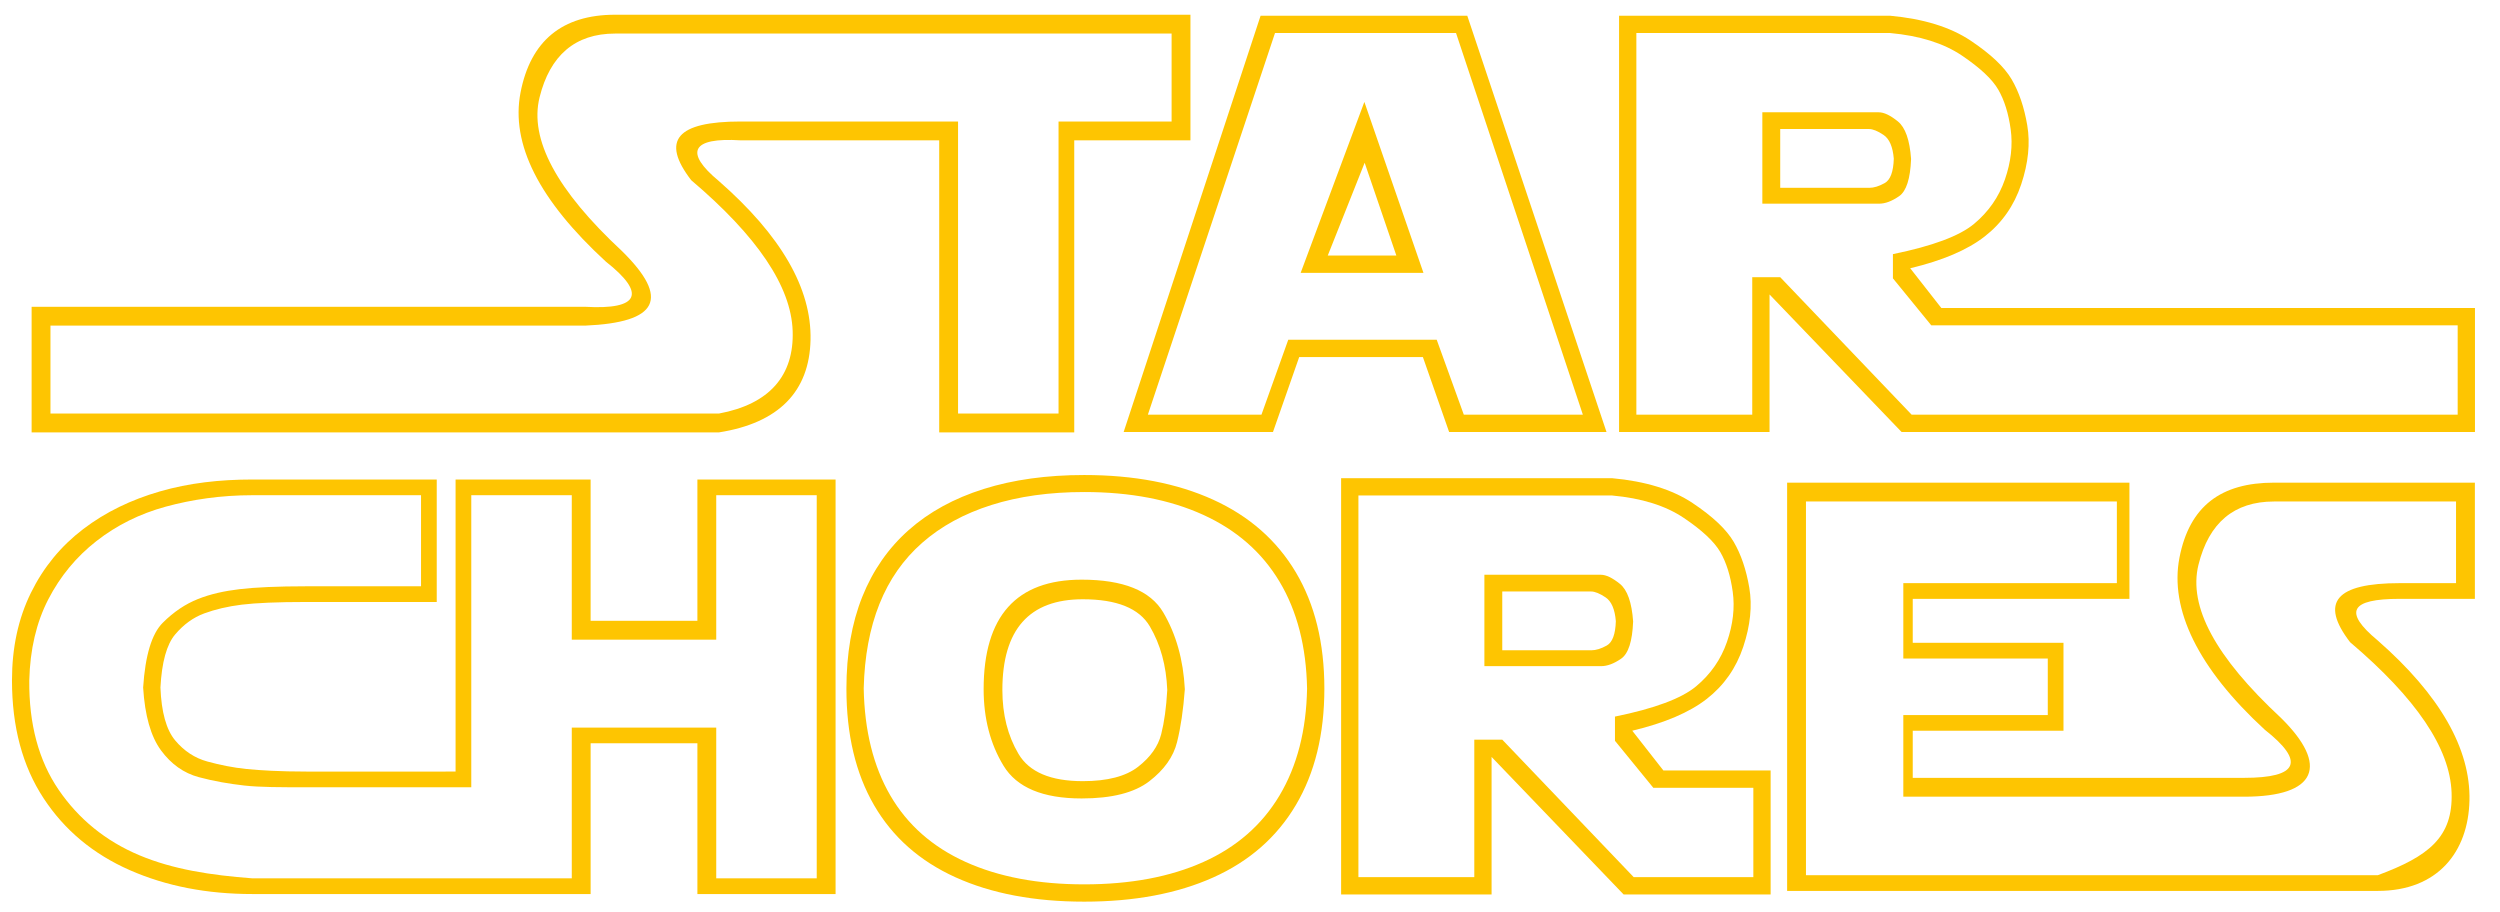 <?xml version="1.0" encoding="utf-8"?>
<!-- Generator: Adobe Illustrator 15.0.0, SVG Export Plug-In . SVG Version: 6.00 Build 0)  -->
<!DOCTYPE svg PUBLIC "-//W3C//DTD SVG 1.1//EN" "http://www.w3.org/Graphics/SVG/1.1/DTD/svg11.dtd">
<svg version="1.1" id="Layer_1" xmlns="http://www.w3.org/2000/svg" xmlns:xlink="http://www.w3.org/1999/xlink" x="0px" y="0px"
	 width="796.069px" height="290.517px" viewBox="0 0 796.069 290.517" enable-background="new 0 0 796.069 290.517"
	 xml:space="preserve">
<path fill="#FEC501" d="M262.594,4.689h-66.733c-16.89,0-26.926,8.359-30.108,24.76c-3.183,16.4,5.875,34.273,27.17,53.856
	c12.912,10.158,10.708,15.384-6.609,14.384H10.069v40h218.838c19.093-3,28.823-13.04,29.189-29.439
	c0.368-16.401-9.363-33.219-29.189-50.599c-11.076-9.179-8.75-13.962,6.976-12.962h26.712h36.475v93h43v-93h37v-40H262.594z
	 M373.069,38.689h-36v93h-32v-93h-37h-32.187c-20.316,0-25.579,5.955-15.788,18.683c21.051,17.87,31.821,33.793,32.311,47.99
	c0.489,14.197-7.343,23.327-23.499,26.327H16.069v-28h170.246c23.254-1,27.17-8.555,11.75-23.731
	c-20.807-19.337-29.557-35.613-26.253-48.954c3.306-13.34,11.322-20.315,24.05-20.315h72.208h105V38.689z"/>
<path fill="#FEC501" d="M357.803,137.557L401.406,5.008h65.814l44.335,132.548h-50.117l-8.354-23.866h-39.38l-8.353,23.866H357.803z
	 M365.514,132.049h36.167l8.536-23.865h47.272l8.63,23.865h37.909L463.64,10.516h-57.646L365.514,132.049z M434.451,32.455
	l18.816,54.432h-39.103L434.451,32.455z M422.792,81.38h21.848l-10.097-29.557L422.792,81.38z"/>
<path fill="#FEC501" d="M515.555,137.557V5.008h86.286c10.647,0.979,19.185,3.611,25.61,7.894
	c6.425,4.284,10.801,8.415,13.126,12.392c2.325,3.978,3.978,8.843,4.956,14.595c0.98,5.752,0.337,12.025-1.928,18.817
	c-2.264,6.793-6.149,12.331-11.657,16.615c-5.507,4.283-13.402,7.649-23.683,10.097l9.913,12.667h169.919v39.471H605.513
	l-42.041-43.785v43.785H515.555z M521.063,132.049h36.901V88.264h8.904l41.856,43.785H782.59v-28.455H614.967l-12.209-14.963v-7.71
	c12.606-2.57,21.22-5.783,25.84-9.639c4.621-3.855,7.895-8.567,9.823-14.136c1.928-5.569,2.538-10.893,1.835-15.973
	c-0.704-5.078-2.02-9.286-3.948-12.621c-1.927-3.336-5.798-6.961-11.61-10.878c-5.814-3.916-13.433-6.303-22.856-7.16h-80.778
	V132.049z M561.178,35.759h37.082c1.653,0,3.673,0.964,6.059,2.891c2.388,1.928,3.795,5.921,4.223,11.979
	c-0.244,6.302-1.515,10.25-3.809,11.841c-2.295,1.59-4.422,2.387-6.379,2.387h-37.176V35.759z M566.869,41.083v18.726h28.363
	c1.469,0,3.105-0.505,4.911-1.515c1.805-1.01,2.768-3.596,2.892-7.757c-0.308-3.794-1.393-6.318-3.26-7.573
	c-1.865-1.254-3.411-1.881-4.635-1.881H566.869z"/>
<path fill="#FEC501" d="M222.069,152.689v45h-34v-45h-43v93H97.625c-8.445,0-14.809-0.387-19.093-0.813
	c-4.283-0.432-8.444-1.28-12.483-2.382s-7.466-3.378-10.281-6.744c-2.815-3.366-4.375-8.985-4.681-16.819
	c0.428-8.078,1.989-13.718,4.681-16.901c2.693-3.181,5.783-5.421,9.271-6.706s7.466-2.23,11.933-2.781
	c4.467-0.551,11.352-0.854,20.653-0.854h41.444v-39H80.368c-10.403,0-20.21,1.12-29.419,3.783
	c-9.209,2.661-17.364,6.594-24.462,12.011c-7.1,5.416-12.652,12.155-16.661,20.325c-4.008,8.17-6.012,17.43-6.012,27.833
	c0,14.811,3.35,27.311,10.051,37.529c6.701,10.221,15.865,17.814,27.492,22.924s24.631,7.595,39.012,7.595h64.701h5h38v-48h34v48h44
	v-132H222.069z M260.069,279.689h-32v-48h-46v48h-32H80.368c-13.218-1-25.213-2.822-35.983-7.35
	c-10.77-4.529-19.338-11.539-25.702-20.84c-6.365-9.302-9.485-20.945-9.363-34.837c0.245-9.853,2.264-18.476,6.058-25.817
	c3.794-7.344,8.904-13.536,15.329-18.555c6.426-5.018,13.799-8.708,22.122-10.972s17.502-3.629,27.538-3.629h53.701v29H97.625
	c-9.363,0-16.477,0.338-21.342,0.918c-4.864,0.582-9.286,1.554-13.264,3.146c-3.978,1.591-7.71,4.073-11.198,7.562
	c-3.488,3.486-5.569,10.343-6.242,20.624c0.551,8.935,2.448,15.591,5.691,19.997c3.243,4.407,7.251,7.244,12.024,8.529
	c4.773,1.284,9.608,2.118,14.503,2.669c4.896,0.551,11.505,0.556,19.828,0.556h52.444v-5v-88h32v46h46v-46h32V279.689z"/>
<path fill="#FEC501" d="M421.715,219.277c0,14.504-3.029,26.865-9.088,37.084c-6.058,10.22-14.824,17.899-26.298,23.04
	c-11.475,5.141-25.167,7.711-41.078,7.711s-29.573-2.586-40.985-7.757s-20.057-12.82-25.931-22.948
	c-5.875-10.127-8.813-22.504-8.813-37.13c0-11.077,1.683-20.821,5.049-29.235c3.366-8.415,8.292-15.498,14.778-21.25
	c6.486-5.752,14.442-10.113,23.866-13.08c9.424-2.969,20.103-4.453,32.036-4.453c15.85,0,29.527,2.617,41.031,7.849
	c11.504,5.232,20.287,12.943,26.344,23.131C418.686,192.428,421.715,204.773,421.715,219.277z M416.208,219.277
	c-0.245-13.341-3.167-24.692-8.766-34.056c-5.6-9.363-13.708-16.461-24.326-21.295c-10.617-4.834-23.238-7.251-37.864-7.251
	c-11.015,0-20.868,1.376-29.558,4.13c-8.689,2.753-16.033,6.762-22.03,12.024c-5.997,5.264-10.541,11.766-13.631,19.506
	c-3.091,7.741-4.759,16.69-5.003,26.85c0.244,13.463,3.075,24.845,8.49,34.146c5.417,9.302,13.387,16.339,23.912,21.113
	c10.525,4.772,23.132,7.159,37.819,7.159c14.687,0,27.324-2.371,37.911-7.114c10.586-4.742,18.68-11.811,24.279-21.204
	C413.041,243.893,415.962,232.557,416.208,219.277z M313.216,219.461c0-23.254,10.403-34.881,31.209-34.881
	c13.218,0,21.877,3.473,25.978,10.419c4.1,6.945,6.395,15.1,6.884,24.462c-0.489,6.548-1.315,12.162-2.478,16.844
	c-1.163,4.681-4.115,8.844-8.858,12.484s-11.918,5.461-21.525,5.461c-12.362,0-20.653-3.472-24.875-10.418
	C315.328,236.888,313.216,228.763,313.216,219.461z M319.183,219.737c0,7.771,1.713,14.548,5.14,20.331
	c3.427,5.782,10.25,8.674,20.469,8.674c7.833,0,13.708-1.53,17.625-4.589c3.917-3.06,6.365-6.518,7.343-10.372
	c0.979-3.856,1.622-8.538,1.928-14.044c-0.306-7.772-2.158-14.534-5.554-20.287c-3.397-5.752-10.511-8.628-21.342-8.628
	C327.72,190.822,319.183,200.46,319.183,219.737z"/>
<path fill="#FEC501" d="M427.048,284.817V152.269h86.285c10.647,0.979,19.186,3.61,25.609,7.894
	c6.427,4.284,10.802,8.414,13.126,12.392c2.326,3.978,3.979,8.843,4.958,14.595c0.979,5.751,0.337,12.024-1.928,18.817
	c-2.265,6.792-6.149,12.33-11.657,16.614c-5.508,4.283-13.402,7.648-23.684,10.098l9.915,12.667h34.146v39.471h-46.815
	l-42.041-43.785v43.785H427.048z M432.556,279.31h36.9v-43.786h8.904l41.857,43.786h38.094v-28.456h-31.853l-12.209-14.962v-7.71
	c12.607-2.57,21.22-5.782,25.84-9.639c4.622-3.855,7.895-8.567,9.822-14.137c1.929-5.567,2.539-10.892,1.837-15.971
	c-0.705-5.08-2.02-9.287-3.947-12.622c-1.929-3.335-5.798-6.961-11.612-10.877c-5.813-3.917-13.432-6.303-22.856-7.159h-80.777
	V279.31z M472.67,183.02h37.083c1.652,0,3.672,0.964,6.059,2.892s3.794,5.92,4.222,11.979c-0.244,6.304-1.514,10.25-3.808,11.841
	c-2.296,1.592-4.422,2.387-6.381,2.387H472.67V183.02z M478.361,188.344v18.726h28.364c1.468,0,3.105-0.505,4.91-1.515
	c1.806-1.01,2.77-3.596,2.892-7.757c-0.307-3.795-1.392-6.317-3.259-7.573c-1.866-1.254-3.412-1.881-4.635-1.881H478.361z"/>
<path fill="#FEC501" d="M764.13,190.689h23.938v-37h-63.96c-16.891,0-26.926,7.487-30.108,23.887
	c-3.183,16.398,5.875,35.208,27.171,54.792c12.911,10.157,10.708,15.321-6.609,15.321h-27.904h-77.589v-15h48v-28h-48v-14h69v-37
	h-109v130h117.589h70.497c19.091,0,28.822-12.414,29.189-28.814c0.366-16.4-9.363-33.53-29.189-50.91
	C746.078,194.785,748.403,190.689,764.13,190.689z M748.342,204.499c21.051,17.869,31.82,33.729,32.311,47.927
	c0.488,14.197-7.344,20.264-23.498,26.264h-46.968H575.069v-119h99v26h-68v24h46v18h-46v26h104.118h4.375
	c23.254,0,27.171-9.928,11.75-25.104c-20.807-19.338-29.558-35.426-26.253-48.768c3.305-13.341,11.32-20.129,24.05-20.129h57.96v26
	H764.13C743.814,185.689,738.55,191.77,748.342,204.499z"/>
</svg>
